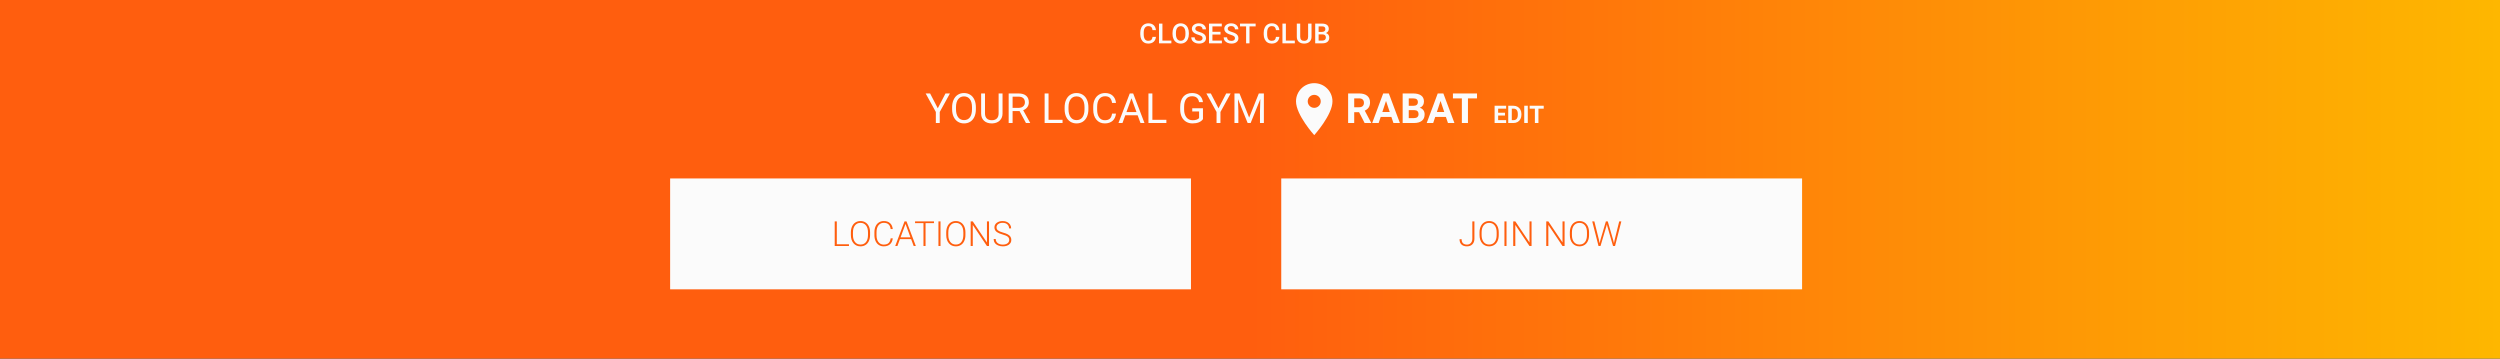 <svg width="1443" height="207" viewBox="0 0 1443 207" fill="none" xmlns="http://www.w3.org/2000/svg">
<rect x="0" y="0" width="1443" height="207" fill="#333333" stroke="none"/>
<path d="M0 0H1443V207H0V0Z" fill="url(#paint0_linear_71_104)"/>
<rect x="739.537" y="103" width="300.625" height="64" fill="#FBFBFB"/>
<path d="M849.827 127.781H851.037V137.771C851.037 139.119 850.647 140.193 849.866 140.994C849.091 141.795 848.049 142.195 846.741 142.195C845.36 142.195 844.299 141.834 843.557 141.111C842.815 140.389 842.444 139.38 842.444 138.084H843.645C843.645 139.113 843.915 139.887 844.455 140.408C844.996 140.923 845.758 141.18 846.741 141.18C847.646 141.18 848.381 140.88 848.948 140.281C849.521 139.682 849.814 138.868 849.827 137.84V127.781ZM865.071 135.662C865.071 136.971 864.843 138.12 864.387 139.109C863.938 140.099 863.293 140.861 862.453 141.395C861.614 141.928 860.644 142.195 859.543 142.195C857.883 142.195 856.542 141.603 855.52 140.418C854.498 139.227 853.987 137.622 853.987 135.604V134.139C853.987 132.843 854.215 131.697 854.67 130.701C855.133 129.699 855.784 128.93 856.623 128.396C857.463 127.856 858.43 127.586 859.524 127.586C860.618 127.586 861.581 127.85 862.414 128.377C863.254 128.904 863.902 129.65 864.358 130.613C864.814 131.577 865.051 132.693 865.071 133.963V135.662ZM863.87 134.119C863.87 132.407 863.482 131.066 862.707 130.096C861.933 129.126 860.871 128.641 859.524 128.641C858.202 128.641 857.148 129.129 856.36 130.105C855.578 131.076 855.188 132.433 855.188 134.178V135.662C855.188 137.348 855.578 138.686 856.36 139.676C857.141 140.659 858.202 141.15 859.543 141.15C860.904 141.15 861.965 140.665 862.727 139.695C863.489 138.719 863.87 137.361 863.87 135.623V134.119ZM869.563 142H868.362V127.781H869.563V142ZM884.016 142H882.815L874.641 129.832V142H873.43V127.781H874.641L882.825 139.959V127.781H884.016V142ZM903.078 142H901.877L893.703 129.832V142H892.493V127.781H893.703L901.887 139.959V127.781H903.078V142ZM917.2 135.662C917.2 136.971 916.972 138.12 916.516 139.109C916.067 140.099 915.422 140.861 914.582 141.395C913.743 141.928 912.773 142.195 911.672 142.195C910.012 142.195 908.671 141.603 907.649 140.418C906.627 139.227 906.116 137.622 906.116 135.604V134.139C906.116 132.843 906.343 131.697 906.799 130.701C907.261 129.699 907.912 128.93 908.752 128.396C909.592 127.856 910.559 127.586 911.653 127.586C912.746 127.586 913.71 127.85 914.543 128.377C915.383 128.904 916.031 129.65 916.487 130.613C916.942 131.577 917.18 132.693 917.2 133.963V135.662ZM915.998 134.119C915.998 132.407 915.611 131.066 914.836 130.096C914.062 129.126 913 128.641 911.653 128.641C910.331 128.641 909.276 129.129 908.489 130.105C907.707 131.076 907.317 132.433 907.317 134.178V135.662C907.317 137.348 907.707 138.686 908.489 139.676C909.27 140.659 910.331 141.15 911.672 141.15C913.033 141.15 914.094 140.665 914.856 139.695C915.618 138.719 915.998 137.361 915.998 135.623V134.119ZM922.854 138.162L923.293 140.369L923.83 138.26L926.916 127.781H928L931.047 138.26L931.575 140.389L932.043 138.162L934.612 127.781H935.842L932.2 142H931.047L927.825 130.877L927.463 129.471L927.112 130.877L923.811 142H922.659L919.026 127.781H920.256L922.854 138.162Z" fill="#FF5E0E"/>
<rect x="386.804" y="103" width="300.625" height="64" fill="#FBFBFB"/>
<path d="M483.006 140.984H490.028V142H481.795V127.781H483.006V140.984ZM502.205 135.662C502.205 136.971 501.978 138.12 501.522 139.109C501.073 140.099 500.428 140.861 499.588 141.395C498.748 141.928 497.778 142.195 496.678 142.195C495.018 142.195 493.677 141.603 492.655 140.418C491.633 139.227 491.121 137.622 491.121 135.604V134.139C491.121 132.843 491.349 131.697 491.805 130.701C492.267 129.699 492.918 128.93 493.758 128.396C494.598 127.856 495.565 127.586 496.659 127.586C497.752 127.586 498.716 127.85 499.549 128.377C500.389 128.904 501.037 129.65 501.493 130.613C501.948 131.577 502.186 132.693 502.205 133.963V135.662ZM501.004 134.119C501.004 132.407 500.617 131.066 499.842 130.096C499.067 129.126 498.006 128.641 496.659 128.641C495.337 128.641 494.282 129.129 493.495 130.105C492.713 131.076 492.323 132.433 492.323 134.178V135.662C492.323 137.348 492.713 138.686 493.495 139.676C494.276 140.659 495.337 141.15 496.678 141.15C498.039 141.15 499.1 140.665 499.862 139.695C500.623 138.719 501.004 137.361 501.004 135.623V134.119ZM515.301 137.566C515.138 139.064 514.601 140.21 513.69 141.004C512.785 141.798 511.577 142.195 510.067 142.195C509.012 142.195 508.078 141.932 507.264 141.404C506.457 140.877 505.832 140.132 505.389 139.168C504.946 138.198 504.722 137.091 504.715 135.848V134.002C504.715 132.739 504.937 131.619 505.379 130.643C505.822 129.666 506.457 128.914 507.284 128.387C508.117 127.853 509.074 127.586 510.155 127.586C511.678 127.586 512.879 127.999 513.758 128.826C514.644 129.646 515.158 130.783 515.301 132.234H514.09C513.791 129.819 512.479 128.611 510.155 128.611C508.866 128.611 507.837 129.093 507.069 130.057C506.307 131.02 505.926 132.352 505.926 134.051V135.789C505.926 137.43 506.297 138.738 507.039 139.715C507.788 140.691 508.797 141.18 510.067 141.18C511.323 141.18 512.271 140.88 512.909 140.281C513.547 139.676 513.94 138.771 514.09 137.566H515.301ZM525.897 138.016H519.442L517.977 142H516.717L522.098 127.781H523.241L528.621 142H527.371L525.897 138.016ZM519.813 136.99H525.516L522.664 129.246L519.813 136.99ZM539.1 128.807H534.227V142H533.026V128.807H528.162V127.781H539.1V128.807ZM542.87 142H541.668V127.781H542.87V142ZM557.245 135.662C557.245 136.971 557.017 138.12 556.561 139.109C556.112 140.099 555.467 140.861 554.627 141.395C553.787 141.928 552.817 142.195 551.717 142.195C550.057 142.195 548.716 141.603 547.694 140.418C546.672 139.227 546.161 137.622 546.161 135.604V134.139C546.161 132.843 546.388 131.697 546.844 130.701C547.306 129.699 547.957 128.93 548.797 128.396C549.637 127.856 550.604 127.586 551.698 127.586C552.791 127.586 553.755 127.85 554.588 128.377C555.428 128.904 556.076 129.65 556.532 130.613C556.987 131.577 557.225 132.693 557.245 133.963V135.662ZM556.043 134.119C556.043 132.407 555.656 131.066 554.881 130.096C554.106 129.126 553.045 128.641 551.698 128.641C550.376 128.641 549.321 129.129 548.534 130.105C547.752 131.076 547.362 132.433 547.362 134.178V135.662C547.362 137.348 547.752 138.686 548.534 139.676C549.315 140.659 550.376 141.15 551.717 141.15C553.078 141.15 554.139 140.665 554.901 139.695C555.662 138.719 556.043 137.361 556.043 135.623V134.119ZM570.858 142H569.657L561.483 129.832V142H560.272V127.781H561.483L569.666 139.959V127.781H570.858V142ZM582.518 138.504C582.518 137.716 582.241 137.094 581.688 136.639C581.134 136.176 580.122 135.74 578.651 135.33C577.179 134.913 576.105 134.461 575.428 133.973C574.465 133.283 573.983 132.378 573.983 131.258C573.983 130.171 574.429 129.288 575.321 128.611C576.219 127.928 577.365 127.586 578.758 127.586C579.702 127.586 580.545 127.768 581.287 128.133C582.036 128.497 582.616 129.005 583.026 129.656C583.436 130.307 583.641 131.033 583.641 131.834H582.43C582.43 130.864 582.098 130.086 581.434 129.5C580.77 128.908 579.878 128.611 578.758 128.611C577.671 128.611 576.805 128.855 576.161 129.344C575.516 129.826 575.194 130.457 575.194 131.238C575.194 131.961 575.483 132.55 576.063 133.006C576.642 133.462 577.57 133.865 578.846 134.217C580.122 134.562 581.089 134.923 581.746 135.301C582.404 135.672 582.899 136.118 583.231 136.639C583.563 137.16 583.729 137.775 583.729 138.484C583.729 139.604 583.28 140.503 582.381 141.18C581.489 141.857 580.311 142.195 578.846 142.195C577.843 142.195 576.922 142.016 576.082 141.658C575.249 141.3 574.614 140.799 574.178 140.154C573.748 139.51 573.534 138.771 573.534 137.938H574.735C574.735 138.94 575.109 139.731 575.858 140.311C576.606 140.89 577.603 141.18 578.846 141.18C579.953 141.18 580.842 140.936 581.512 140.447C582.183 139.959 582.518 139.311 582.518 138.504Z" fill="#FF5E0E"/>
<path d="M667.203 21.297C667.088 22.51 666.64 23.458 665.859 24.141C665.078 24.818 664.039 25.156 662.742 25.156C661.835 25.156 661.036 24.943 660.343 24.516C659.656 24.083 659.124 23.471 658.749 22.68C658.374 21.888 658.179 20.969 658.164 19.922V18.859C658.164 17.787 658.354 16.841 658.734 16.023C659.114 15.206 659.658 14.575 660.367 14.133C661.08 13.69 661.903 13.469 662.835 13.469C664.091 13.469 665.101 13.81 665.867 14.492C666.632 15.175 667.078 16.138 667.203 17.383H665.234C665.14 16.565 664.9 15.977 664.515 15.617C664.135 15.253 663.575 15.07 662.835 15.07C661.976 15.07 661.315 15.385 660.851 16.016C660.393 16.641 660.158 17.56 660.148 18.773V19.781C660.148 21.01 660.367 21.948 660.804 22.594C661.247 23.24 661.893 23.562 662.742 23.562C663.518 23.562 664.101 23.388 664.492 23.039C664.882 22.69 665.13 22.109 665.234 21.297H667.203ZM670.953 23.422H676.117V25H668.976V13.625H670.953V23.422ZM686.21 19.609C686.21 20.724 686.018 21.703 685.632 22.547C685.247 23.385 684.695 24.031 683.976 24.484C683.262 24.932 682.44 25.156 681.507 25.156C680.585 25.156 679.762 24.932 679.039 24.484C678.32 24.031 677.762 23.388 677.367 22.555C676.976 21.721 676.778 20.76 676.773 19.672V19.031C676.773 17.922 676.968 16.943 677.359 16.094C677.755 15.245 678.309 14.596 679.023 14.148C679.742 13.695 680.565 13.469 681.492 13.469C682.419 13.469 683.239 13.693 683.953 14.141C684.671 14.583 685.226 15.224 685.617 16.062C686.007 16.896 686.205 17.867 686.21 18.977V19.609ZM684.234 19.016C684.234 17.755 683.994 16.789 683.515 16.117C683.041 15.445 682.367 15.109 681.492 15.109C680.637 15.109 679.968 15.445 679.484 16.117C679.005 16.784 678.76 17.729 678.749 18.953V19.609C678.749 20.859 678.992 21.826 679.476 22.508C679.966 23.19 680.643 23.531 681.507 23.531C682.382 23.531 683.054 23.198 683.523 22.531C683.997 21.865 684.234 20.891 684.234 19.609V19.016ZM694.124 22.07C694.124 21.57 693.947 21.185 693.593 20.914C693.244 20.643 692.611 20.37 691.695 20.094C690.778 19.818 690.049 19.51 689.507 19.172C688.471 18.521 687.953 17.672 687.953 16.625C687.953 15.708 688.325 14.953 689.07 14.359C689.82 13.766 690.791 13.469 691.984 13.469C692.775 13.469 693.481 13.615 694.101 13.906C694.721 14.198 695.208 14.615 695.562 15.156C695.916 15.693 696.093 16.289 696.093 16.945H694.124C694.124 16.352 693.937 15.888 693.562 15.555C693.192 15.216 692.661 15.047 691.968 15.047C691.322 15.047 690.82 15.185 690.46 15.461C690.106 15.737 689.929 16.122 689.929 16.617C689.929 17.034 690.122 17.383 690.507 17.664C690.893 17.94 691.528 18.211 692.414 18.477C693.299 18.737 694.01 19.037 694.546 19.375C695.083 19.708 695.476 20.094 695.726 20.531C695.976 20.963 696.101 21.471 696.101 22.055C696.101 23.003 695.736 23.758 695.007 24.32C694.283 24.878 693.299 25.156 692.054 25.156C691.231 25.156 690.473 25.005 689.781 24.703C689.093 24.396 688.557 23.974 688.171 23.438C687.791 22.901 687.601 22.276 687.601 21.562H689.578C689.578 22.208 689.791 22.708 690.218 23.062C690.645 23.417 691.257 23.594 692.054 23.594C692.742 23.594 693.257 23.456 693.601 23.18C693.95 22.898 694.124 22.529 694.124 22.07ZM704.484 19.922H699.812V23.422H705.273V25H697.835V13.625H705.218V15.219H699.812V18.359H704.484V19.922ZM712.828 22.07C712.828 21.57 712.65 21.185 712.296 20.914C711.947 20.643 711.315 20.37 710.398 20.094C709.481 19.818 708.752 19.51 708.21 19.172C707.174 18.521 706.656 17.672 706.656 16.625C706.656 15.708 707.028 14.953 707.773 14.359C708.523 13.766 709.494 13.469 710.687 13.469C711.479 13.469 712.184 13.615 712.804 13.906C713.424 14.198 713.911 14.615 714.265 15.156C714.619 15.693 714.796 16.289 714.796 16.945H712.828C712.828 16.352 712.64 15.888 712.265 15.555C711.895 15.216 711.364 15.047 710.671 15.047C710.025 15.047 709.523 15.185 709.164 15.461C708.809 15.737 708.632 16.122 708.632 16.617C708.632 17.034 708.825 17.383 709.21 17.664C709.596 17.94 710.231 18.211 711.117 18.477C712.002 18.737 712.713 19.037 713.249 19.375C713.786 19.708 714.179 20.094 714.429 20.531C714.679 20.963 714.804 21.471 714.804 22.055C714.804 23.003 714.44 23.758 713.71 24.32C712.986 24.878 712.002 25.156 710.757 25.156C709.934 25.156 709.177 25.005 708.484 24.703C707.796 24.396 707.26 23.974 706.874 23.438C706.494 22.901 706.304 22.276 706.304 21.562H708.281C708.281 22.208 708.494 22.708 708.921 23.062C709.348 23.417 709.96 23.594 710.757 23.594C711.445 23.594 711.96 23.456 712.304 23.18C712.653 22.898 712.828 22.529 712.828 22.07ZM724.757 15.219H721.21V25H719.249V15.219H715.734V13.625H724.757V15.219ZM738.453 21.297C738.338 22.51 737.89 23.458 737.109 24.141C736.328 24.818 735.289 25.156 733.992 25.156C733.085 25.156 732.286 24.943 731.593 24.516C730.906 24.083 730.374 23.471 729.999 22.68C729.624 21.888 729.429 20.969 729.414 19.922V18.859C729.414 17.787 729.604 16.841 729.984 16.023C730.364 15.206 730.908 14.575 731.617 14.133C732.33 13.69 733.153 13.469 734.085 13.469C735.341 13.469 736.351 13.81 737.117 14.492C737.882 15.175 738.328 16.138 738.453 17.383H736.484C736.39 16.565 736.15 15.977 735.765 15.617C735.385 15.253 734.825 15.07 734.085 15.07C733.226 15.07 732.565 15.385 732.101 16.016C731.643 16.641 731.408 17.56 731.398 18.773V19.781C731.398 21.01 731.617 21.948 732.054 22.594C732.497 23.24 733.143 23.562 733.992 23.562C734.768 23.562 735.351 23.388 735.742 23.039C736.132 22.69 736.38 22.109 736.484 21.297H738.453ZM742.203 23.422H747.367V25H740.226V13.625H742.203V23.422ZM757.015 13.625V21.227C757.015 22.435 756.627 23.393 755.851 24.102C755.08 24.805 754.052 25.156 752.765 25.156C751.463 25.156 750.429 24.81 749.664 24.117C748.898 23.419 748.515 22.453 748.515 21.219V13.625H750.484V21.234C750.484 21.995 750.677 22.576 751.062 22.977C751.447 23.378 752.015 23.578 752.765 23.578C754.286 23.578 755.046 22.776 755.046 21.172V13.625H757.015ZM759.132 25V13.625H763.031C764.317 13.625 765.296 13.883 765.968 14.398C766.64 14.914 766.976 15.682 766.976 16.703C766.976 17.224 766.835 17.693 766.554 18.109C766.273 18.526 765.861 18.849 765.32 19.078C765.934 19.245 766.408 19.56 766.742 20.023C767.08 20.482 767.249 21.034 767.249 21.68C767.249 22.747 766.906 23.568 766.218 24.141C765.536 24.713 764.557 25 763.281 25H759.132ZM761.109 19.867V23.422H763.304C763.924 23.422 764.408 23.268 764.757 22.961C765.106 22.654 765.281 22.227 765.281 21.68C765.281 20.497 764.677 19.893 763.468 19.867H761.109ZM761.109 18.414H763.046C763.661 18.414 764.14 18.276 764.484 18C764.833 17.719 765.007 17.323 765.007 16.812C765.007 16.25 764.846 15.844 764.523 15.594C764.205 15.344 763.708 15.219 763.031 15.219H761.109V18.414Z" fill="#FBFBFB"/>
<path d="M541.294 62.504L545.747 53.938H548.302L542.419 64.637V71H540.169V64.637L534.286 53.938H536.864L541.294 62.504ZM563.278 63.02C563.278 64.691 562.997 66.152 562.435 67.402C561.872 68.644 561.075 69.594 560.044 70.25C559.013 70.906 557.81 71.234 556.435 71.234C555.091 71.234 553.899 70.906 552.86 70.25C551.821 69.586 551.013 68.644 550.435 67.426C549.864 66.199 549.571 64.781 549.556 63.172V61.941C549.556 60.301 549.841 58.852 550.411 57.594C550.982 56.336 551.786 55.375 552.825 54.711C553.872 54.039 555.067 53.703 556.411 53.703C557.778 53.703 558.982 54.035 560.021 54.699C561.067 55.355 561.872 56.312 562.435 57.57C562.997 58.82 563.278 60.277 563.278 61.941V63.02ZM561.04 61.918C561.04 59.895 560.634 58.344 559.821 57.266C559.009 56.18 557.872 55.637 556.411 55.637C554.989 55.637 553.868 56.18 553.048 57.266C552.235 58.344 551.817 59.844 551.794 61.766V63.02C551.794 64.981 552.204 66.523 553.024 67.648C553.853 68.766 554.989 69.324 556.435 69.324C557.888 69.324 559.013 68.797 559.81 67.742C560.607 66.68 561.017 65.16 561.04 63.184V61.918ZM578.665 53.938V65.539C578.657 67.148 578.149 68.465 577.142 69.488C576.142 70.512 574.782 71.086 573.064 71.211L572.466 71.234C570.599 71.234 569.11 70.731 568.001 69.723C566.892 68.715 566.329 67.328 566.314 65.562V53.938H568.54V65.492C568.54 66.727 568.88 67.688 569.56 68.375C570.239 69.055 571.208 69.394 572.466 69.394C573.739 69.394 574.712 69.055 575.384 68.375C576.064 67.695 576.403 66.738 576.403 65.504V53.938H578.665ZM588.474 64.098H584.466V71H582.204V53.938H587.853C589.774 53.938 591.251 54.375 592.282 55.25C593.321 56.125 593.841 57.398 593.841 59.07C593.841 60.133 593.552 61.059 592.974 61.848C592.403 62.637 591.607 63.227 590.583 63.617L594.591 70.859V71H592.177L588.474 64.098ZM584.466 62.258H587.923C589.04 62.258 589.927 61.969 590.583 61.391C591.247 60.812 591.579 60.039 591.579 59.07C591.579 58.016 591.263 57.207 590.63 56.645C590.005 56.082 589.099 55.797 587.911 55.789H584.466V62.258ZM605.22 69.16H613.306V71H602.958V53.938H605.22V69.16ZM628.224 63.02C628.224 64.691 627.942 66.152 627.38 67.402C626.817 68.644 626.021 69.594 624.989 70.25C623.958 70.906 622.755 71.234 621.38 71.234C620.036 71.234 618.845 70.906 617.806 70.25C616.767 69.586 615.958 68.644 615.38 67.426C614.81 66.199 614.517 64.781 614.501 63.172V61.941C614.501 60.301 614.786 58.852 615.357 57.594C615.927 56.336 616.732 55.375 617.771 54.711C618.817 54.039 620.013 53.703 621.357 53.703C622.724 53.703 623.927 54.035 624.966 54.699C626.013 55.355 626.817 56.312 627.38 57.57C627.942 58.82 628.224 60.277 628.224 61.941V63.02ZM625.985 61.918C625.985 59.895 625.579 58.344 624.767 57.266C623.954 56.18 622.817 55.637 621.357 55.637C619.935 55.637 618.814 56.18 617.993 57.266C617.181 58.344 616.763 59.844 616.739 61.766V63.02C616.739 64.981 617.149 66.523 617.97 67.648C618.798 68.766 619.935 69.324 621.38 69.324C622.833 69.324 623.958 68.797 624.755 67.742C625.552 66.68 625.962 65.16 625.985 63.184V61.918ZM644.149 65.586C643.939 67.391 643.271 68.785 642.146 69.769C641.028 70.746 639.54 71.234 637.681 71.234C635.665 71.234 634.048 70.512 632.829 69.066C631.618 67.621 631.013 65.688 631.013 63.266V61.625C631.013 60.039 631.294 58.645 631.857 57.441C632.427 56.238 633.232 55.316 634.271 54.676C635.31 54.027 636.513 53.703 637.88 53.703C639.692 53.703 641.146 54.211 642.239 55.227C643.333 56.234 643.97 57.633 644.149 59.422H641.888C641.692 58.062 641.267 57.078 640.61 56.469C639.962 55.859 639.052 55.555 637.88 55.555C636.442 55.555 635.314 56.086 634.493 57.148C633.681 58.211 633.274 59.723 633.274 61.684V63.336C633.274 65.188 633.661 66.66 634.435 67.754C635.208 68.848 636.29 69.394 637.681 69.394C638.931 69.394 639.888 69.113 640.552 68.551C641.224 67.981 641.669 66.992 641.888 65.586H644.149ZM656.653 66.547H649.505L647.899 71H645.579L652.095 53.938H654.064L660.591 71H658.282L656.653 66.547ZM650.185 64.695H655.985L653.079 56.715L650.185 64.695ZM665.149 69.16H673.235V71H662.888V53.938H665.149V69.16ZM694.353 68.762C693.774 69.59 692.966 70.211 691.927 70.625C690.896 71.031 689.692 71.234 688.317 71.234C686.927 71.234 685.692 70.91 684.614 70.262C683.536 69.606 682.7 68.676 682.107 67.473C681.521 66.269 681.22 64.875 681.204 63.289V61.801C681.204 59.23 681.802 57.238 682.997 55.824C684.2 54.41 685.888 53.703 688.06 53.703C689.841 53.703 691.274 54.16 692.36 55.074C693.446 55.98 694.11 57.27 694.353 58.941H692.103C691.681 56.684 690.337 55.555 688.071 55.555C686.564 55.555 685.419 56.086 684.638 57.148C683.864 58.203 683.474 59.734 683.466 61.742V63.137C683.466 65.051 683.903 66.574 684.778 67.707C685.653 68.832 686.837 69.394 688.329 69.394C689.173 69.394 689.911 69.301 690.544 69.113C691.177 68.926 691.7 68.609 692.114 68.164V64.332H688.165V62.504H694.353V68.762ZM703.317 62.504L707.771 53.938H710.325L704.442 64.637V71H702.192V64.637L696.31 53.938H698.888L703.317 62.504ZM715.435 53.938L721.013 67.859L726.591 53.938H729.509V71H727.259V64.356L727.47 57.184L721.868 71H720.146L714.556 57.219L714.778 64.356V71H712.528V53.938H715.435Z" fill="#FBFBFB"/>
<path d="M784.454 64.754H781.653V71H778.138V53.938H784.478C786.493 53.938 788.048 54.387 789.142 55.285C790.235 56.184 790.782 57.453 790.782 59.094C790.782 60.258 790.528 61.23 790.02 62.012C789.52 62.785 788.759 63.402 787.735 63.863L791.427 70.836V71H787.653L784.454 64.754ZM781.653 61.906H784.489C785.372 61.906 786.056 61.684 786.54 61.238C787.024 60.785 787.267 60.164 787.267 59.375C787.267 58.57 787.036 57.938 786.575 57.477C786.122 57.016 785.423 56.785 784.478 56.785H781.653V61.906ZM803.099 67.484H796.935L795.763 71H792.024L798.376 53.938H801.634L808.02 71H804.282L803.099 67.484ZM797.884 64.637H802.149L800.005 58.25L797.884 64.637ZM809.614 71V53.938H815.591C817.661 53.938 819.231 54.336 820.302 55.133C821.372 55.922 821.907 57.082 821.907 58.613C821.907 59.449 821.692 60.188 821.263 60.828C820.833 61.461 820.235 61.926 819.47 62.223C820.345 62.441 821.032 62.883 821.532 63.547C822.04 64.211 822.294 65.023 822.294 65.984C822.294 67.625 821.77 68.867 820.724 69.711C819.677 70.555 818.185 70.984 816.247 71H809.614ZM813.13 63.57V68.176H816.142C816.97 68.176 817.614 67.981 818.075 67.59C818.544 67.191 818.778 66.644 818.778 65.949C818.778 64.387 817.97 63.594 816.353 63.57H813.13ZM813.13 61.086H815.731C817.505 61.055 818.392 60.348 818.392 58.965C818.392 58.191 818.165 57.637 817.712 57.301C817.267 56.957 816.56 56.785 815.591 56.785H813.13V61.086ZM834.575 67.484H828.411L827.239 71H823.501L829.853 53.938H833.11L839.497 71H835.759L834.575 67.484ZM829.36 64.637H833.626L831.481 58.25L829.36 64.637ZM852.528 56.785H847.302V71H843.786V56.785H838.63V53.938H852.528V56.785Z" fill="#FBFBFB"/>
<path d="M758.577 48C752.76 48 748.055 52.695 748.055 58.5C748.055 66.375 758.577 78 758.577 78C758.577 78 769.099 66.375 769.099 58.5C769.099 52.695 764.394 48 758.577 48ZM758.577 62.25C756.503 62.25 754.819 60.57 754.819 58.5C754.819 56.43 756.503 54.75 758.577 54.75C760.651 54.75 762.335 56.43 762.335 58.5C762.335 60.57 760.651 62.25 758.577 62.25Z" fill="#FBFBFB"/>
<path d="M868.669 66.686H864.731V69.353H869.352V71H862.68V61.047H869.339V62.708H864.731V65.08H868.669V66.686ZM870.555 71V61.047H873.618C874.493 61.047 875.274 61.245 875.963 61.642C876.655 62.033 877.195 62.594 877.583 63.323C877.97 64.048 878.164 64.873 878.164 65.798V66.256C878.164 67.181 877.972 68.004 877.59 68.724C877.211 69.444 876.676 70.002 875.983 70.398C875.29 70.795 874.509 70.995 873.638 71H870.555ZM872.606 62.708V69.353H873.597C874.399 69.353 875.012 69.091 875.436 68.566C875.86 68.042 876.077 67.293 876.086 66.317V65.791C876.086 64.779 875.876 64.014 875.457 63.494C875.037 62.97 874.425 62.708 873.618 62.708H872.606ZM881.842 71H879.791V61.047H881.842V71ZM891.036 62.708H887.987V71H885.936V62.708H882.928V61.047H891.036V62.708Z" fill="#FBFBFB"/>
<defs>
<linearGradient id="paint0_linear_71_104" x1="721.5" y1="103" x2="1443" y2="103" gradientUnits="userSpaceOnUse">
<stop stop-color="#FF5E0E"/>
<stop offset="1" stop-color="#FEB700"/>
</linearGradient>
</defs>
</svg>
